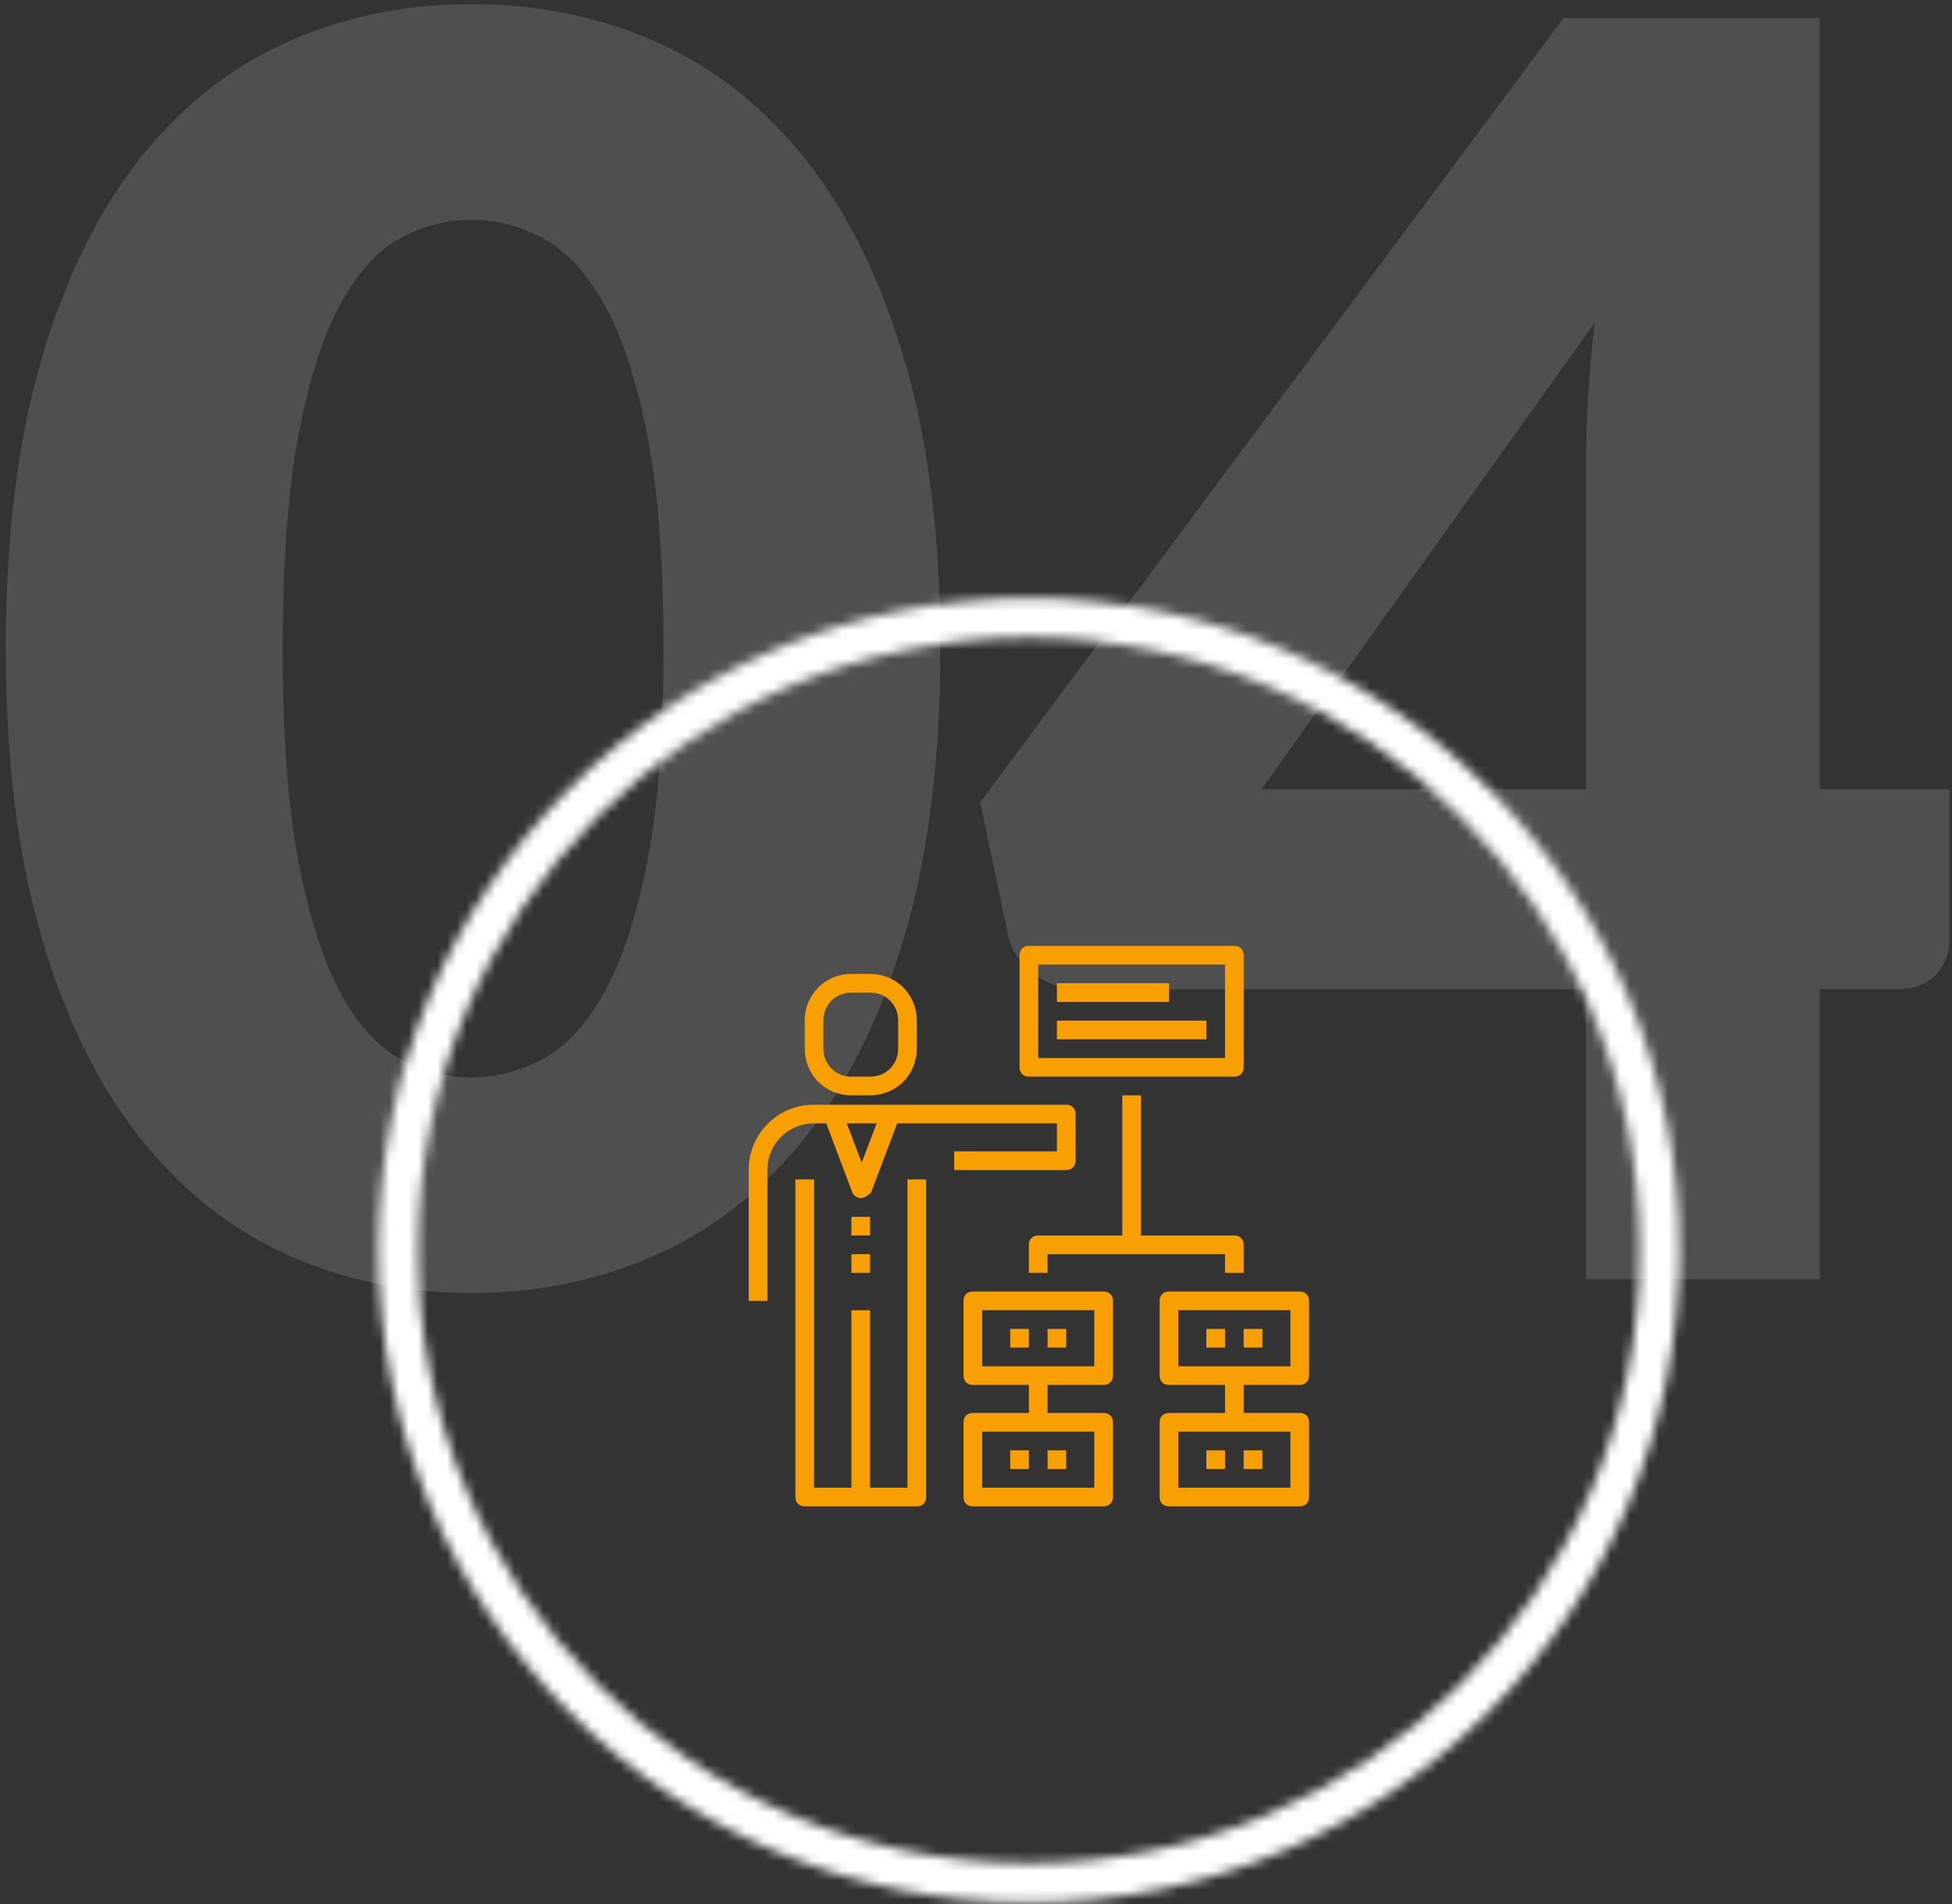 <?xml version="1.0" encoding="UTF-8" standalone="no"?>
<svg width="203px" height="198px" viewBox="0 0 203 198" version="1.1" xmlns="http://www.w3.org/2000/svg" xmlns:xlink="http://www.w3.org/1999/xlink">
    <rect x="0" y="0" width="203" height="198" fill="#333333" stroke="none"/>
    <!-- Generator: Sketch 49.3 (51167) - http://www.bohemiancoding.com/sketch -->
    <title>4</title>
    <desc>Created with Sketch.</desc>
    <defs>
        <path d="M0.35,68 C0.35,105.463 30.637,135.833 68,135.833 C105.363,135.833 135.65,105.463 135.65,68 C135.65,30.537 105.363,0.167 68,0.167 C30.637,0.167 0.35,30.537 0.35,68 Z M4.45,68 C4.45,32.807 32.903,4.278 68,4.278 C103.098,4.278 131.55,32.807 131.55,68 C131.55,103.192 103.098,131.723 68,131.723 C32.903,131.723 4.45,103.192 4.45,68 Z" id="path-1"></path>
        <polygon id="path-3" points="0 148 164 148 164 0 0 0"></polygon>
    </defs>
    <g id="Page-1" stroke="none" stroke-width="1" fill="none" fill-rule="evenodd">
        <g id="4" transform="translate(-21, -24)">
            <g id="Group" transform="translate(18, 80)">
                <path d="M100.8,11.39 C100.8,22.85 99.57,32.78 97.11,41.18 C94.65,49.58 91.245,56.54 86.895,62.06 C82.545,67.58 77.385,71.69 71.415,74.39 C65.445,77.09 58.98,78.44 52.02,78.44 C45.06,78.44 38.625,77.09 32.715,74.39 C26.805,71.69 21.69,67.58 17.37,62.06 C13.05,56.54 9.675,49.58 7.245,41.18 C4.815,32.78 3.6,22.85 3.6,11.39 C3.6,-0.07 4.815,-10 7.245,-18.4 C9.675,-26.8 13.05,-33.76 17.37,-39.28 C21.69,-44.8 26.805,-48.895 32.715,-51.565 C38.625,-54.235 45.06,-55.57 52.02,-55.57 C58.98,-55.57 65.445,-54.235 71.415,-51.565 C77.385,-48.895 82.545,-44.8 86.895,-39.28 C91.245,-33.76 94.65,-26.8 97.11,-18.4 C99.57,-10 100.8,-0.07 100.8,11.39 Z M72,11.39 C72,2.33 71.43,-5.095 70.29,-10.885 C69.15,-16.675 67.635,-21.22 65.745,-24.52 C63.855,-27.82 61.71,-30.085 59.31,-31.315 C56.91,-32.545 54.48,-33.16 52.02,-33.16 C49.56,-33.16 47.145,-32.545 44.775,-31.315 C42.405,-30.085 40.305,-27.82 38.475,-24.52 C36.645,-21.22 35.175,-16.675 34.065,-10.885 C32.955,-5.095 32.4,2.33 32.4,11.39 C32.4,20.51 32.955,27.95 34.065,33.71 C35.175,39.47 36.645,44.015 38.475,47.345 C40.305,50.675 42.405,52.955 44.775,54.185 C47.145,55.415 49.56,56.03 52.02,56.03 C54.48,56.03 56.91,55.415 59.31,54.185 C61.71,52.955 63.855,50.675 65.745,47.345 C67.635,44.015 69.15,39.47 70.29,33.71 C71.43,27.95 72,20.51 72,11.39 Z M192.24,26.06 L205.74,26.06 L205.74,41.72 C205.74,43.1 205.275,44.3 204.345,45.32 C203.415,46.34 202.08,46.85 200.34,46.85 L192.24,46.85 L192.24,77 L167.94,77 L167.94,46.85 L115.2,46.85 C113.46,46.85 111.885,46.31 110.475,45.23 C109.065,44.15 108.18,42.8 107.82,41.18 L104.94,27.41 L165.6,-54.13 L192.24,-54.13 L192.24,26.06 Z M167.94,-8.14 C167.94,-10.24 168.015,-12.505 168.165,-14.935 C168.315,-17.365 168.54,-19.87 168.84,-22.45 L134.19,26.06 L167.94,26.06 L167.94,-8.14 Z" id="04" fill="#FFFFFF" opacity="0.14"></path>
                <g id="Page-1" transform="translate(28, 0)">
                    <g id="Group-3" transform="translate(14, 6)">
                        <mask id="mask-2" fill="white">
                            <use xlink:href="#path-1"></use>
                        </mask>
                        <g id="Clip-2"></g>
                        <polygon id="Fill-1" fill="#FFFFFF" mask="url(#mask-2)" points="-4.65 140.833 140.65 140.833 140.65 -4.833 -4.65 -4.833"></polygon>
                    </g>
                    <g id="Group-26">
                        <path d="M64.614,64.881 L63.06,60.801 L66.169,60.801 L64.614,64.881 Z M74.23,63.715 L74.23,65.658 L85.885,65.658 C86.468,65.658 86.857,65.269 86.857,64.687 L86.857,59.83 C86.857,59.247 86.468,58.86 85.885,58.86 L59.661,58.86 C55.873,58.86 52.862,61.87 52.862,65.658 L52.862,79.256 L54.804,79.256 L54.804,65.658 C54.804,62.938 56.941,60.801 59.661,60.801 L60.924,60.801 L63.643,67.988 C63.74,68.28 64.129,68.571 64.517,68.571 C64.906,68.571 65.294,68.28 65.586,67.988 L68.305,60.801 L84.914,60.801 L84.914,63.715 L74.23,63.715 Z" id="Fill-4" fill="#F89F03"></path>
                        <path d="M69.373,98.681 L65.489,98.681 L65.489,80.228 L63.545,80.228 L63.545,98.681 L59.661,98.681 L59.661,66.629 L57.718,66.629 L57.718,99.653 C57.718,100.236 58.106,100.624 58.689,100.624 L64.517,100.624 L70.345,100.624 C70.928,100.624 71.316,100.236 71.316,99.653 L71.316,66.629 L69.373,66.629 L69.373,98.681 Z" id="Fill-6" fill="#F89F03"></path>
                        <mask id="mask-4" fill="white">
                            <use xlink:href="#path-3"></use>
                        </mask>
                        <g id="Clip-9"></g>
                        <polygon id="Fill-8" fill="#F89F03" mask="url(#mask-4)" points="63.545 72.456 65.488 72.456 65.488 70.515 63.545 70.515"></polygon>
                        <polygon id="Fill-10" fill="#F89F03" mask="url(#mask-4)" points="63.545 76.341 65.488 76.341 65.488 74.399 63.545 74.399"></polygon>
                        <path d="M60.632,50.117 C60.632,48.466 61.895,47.203 63.546,47.203 L65.489,47.203 C67.14,47.203 68.403,48.466 68.403,50.117 L68.403,53.031 C68.403,54.682 67.14,55.945 65.489,55.945 L63.546,55.945 C61.895,55.945 60.632,54.682 60.632,53.031 L60.632,50.117 Z M63.546,57.887 L65.489,57.887 C68.208,57.887 70.345,55.75 70.345,53.031 L70.345,50.117 C70.345,47.397 68.208,45.261 65.489,45.261 L63.546,45.261 C60.827,45.261 58.69,47.397 58.69,50.117 L58.69,53.031 C58.69,55.75 60.827,57.887 63.546,57.887 Z" id="Fill-11" fill="#F89F03" mask="url(#mask-4)"></path>
                        <path d="M82.971,54.003 L102.397,54.003 L102.397,44.29 L82.971,44.29 L82.971,54.003 Z M82,55.945 L103.368,55.945 C103.951,55.945 104.339,55.556 104.339,54.974 L104.339,43.318 C104.339,42.735 103.951,42.347 103.368,42.347 L82,42.347 C81.417,42.347 81.029,42.735 81.029,43.318 L81.029,54.974 C81.029,55.556 81.417,55.945 82,55.945 Z" id="Fill-12" fill="#F89F03" mask="url(#mask-4)"></path>
                        <path d="M77.143,86.055 L88.799,86.055 L88.799,80.228 L77.143,80.228 L77.143,86.055 Z M77.143,98.681 L88.799,98.681 L88.799,92.854 L77.143,92.854 L77.143,98.681 Z M89.77,78.283 L76.172,78.283 C75.589,78.283 75.201,78.673 75.201,79.256 L75.201,87.025 C75.201,87.608 75.589,87.997 76.172,87.997 L82,87.997 L82,90.911 L76.172,90.911 C75.589,90.911 75.201,91.299 75.201,91.882 L75.201,99.652 C75.201,100.235 75.589,100.624 76.172,100.624 L89.77,100.624 C90.353,100.624 90.741,100.235 90.741,99.652 L90.741,91.882 C90.741,91.299 90.353,90.911 89.77,90.911 L83.942,90.911 L83.942,87.997 L89.77,87.997 C90.353,87.997 90.741,87.608 90.741,87.025 L90.741,79.256 C90.741,78.673 90.353,78.283 89.77,78.283 Z" id="Fill-13" fill="#F89F03" mask="url(#mask-4)"></path>
                        <path d="M97.541,86.055 L109.196,86.055 L109.196,80.228 L97.541,80.228 L97.541,86.055 Z M97.541,98.681 L109.196,98.681 L109.196,92.854 L97.541,92.854 L97.541,98.681 Z M110.167,87.997 C110.75,87.997 111.138,87.608 111.138,87.025 L111.138,79.256 C111.138,78.673 110.75,78.283 110.167,78.283 L96.569,78.283 C95.986,78.283 95.598,78.673 95.598,79.256 L95.598,87.025 C95.598,87.608 95.986,87.997 96.569,87.997 L102.397,87.997 L102.397,90.911 L96.569,90.911 C95.986,90.911 95.598,91.299 95.598,91.882 L95.598,99.652 C95.598,100.235 95.986,100.624 96.569,100.624 L110.167,100.624 C110.75,100.624 111.138,100.235 111.138,99.652 L111.138,91.882 C111.138,91.299 110.75,90.911 110.167,90.911 L104.339,90.911 L104.339,87.997 L110.167,87.997 Z" id="Fill-14" fill="#F89F03" mask="url(#mask-4)"></path>
                        <path d="M104.339,76.342 L104.339,73.428 C104.339,72.846 103.951,72.456 103.368,72.456 L93.655,72.456 L93.655,57.887 L91.713,57.887 L91.713,72.456 L82.971,72.456 C82.388,72.456 82,72.846 82,73.428 L82,76.342 L83.943,76.342 L83.943,74.4 L102.397,74.4 L102.397,76.342 L104.339,76.342 Z" id="Fill-15" fill="#F89F03" mask="url(#mask-4)"></path>
                        <polygon id="Fill-16" fill="#F89F03" mask="url(#mask-4)" points="84.914 48.174 96.57 48.174 96.57 46.231 84.914 46.231"></polygon>
                        <polygon id="Fill-17" fill="#F89F03" mask="url(#mask-4)" points="84.914 52.059 100.455 52.059 100.455 50.117 84.914 50.117"></polygon>
                        <polygon id="Fill-18" fill="#F89F03" mask="url(#mask-4)" points="80.058 84.111 82 84.111 82 82.17 80.058 82.17"></polygon>
                        <polygon id="Fill-19" fill="#F89F03" mask="url(#mask-4)" points="83.942 84.111 85.885 84.111 85.885 82.17 83.942 82.17"></polygon>
                        <polygon id="Fill-20" fill="#F89F03" mask="url(#mask-4)" points="80.058 96.739 82 96.739 82 94.796 80.058 94.796"></polygon>
                        <polygon id="Fill-21" fill="#F89F03" mask="url(#mask-4)" points="83.942 96.739 85.885 96.739 85.885 94.796 83.942 94.796"></polygon>
                        <polygon id="Fill-22" fill="#F89F03" mask="url(#mask-4)" points="100.455 96.739 102.397 96.739 102.397 94.796 100.455 94.796"></polygon>
                        <polygon id="Fill-23" fill="#F89F03" mask="url(#mask-4)" points="104.339 96.739 106.282 96.739 106.282 94.796 104.339 94.796"></polygon>
                        <polygon id="Fill-24" fill="#F89F03" mask="url(#mask-4)" points="100.455 84.111 102.397 84.111 102.397 82.17 100.455 82.17"></polygon>
                        <polygon id="Fill-25" fill="#F89F03" mask="url(#mask-4)" points="104.339 84.111 106.282 84.111 106.282 82.17 104.339 82.17"></polygon>
                    </g>
                </g>
            </g>
        </g>
    </g>
</svg>